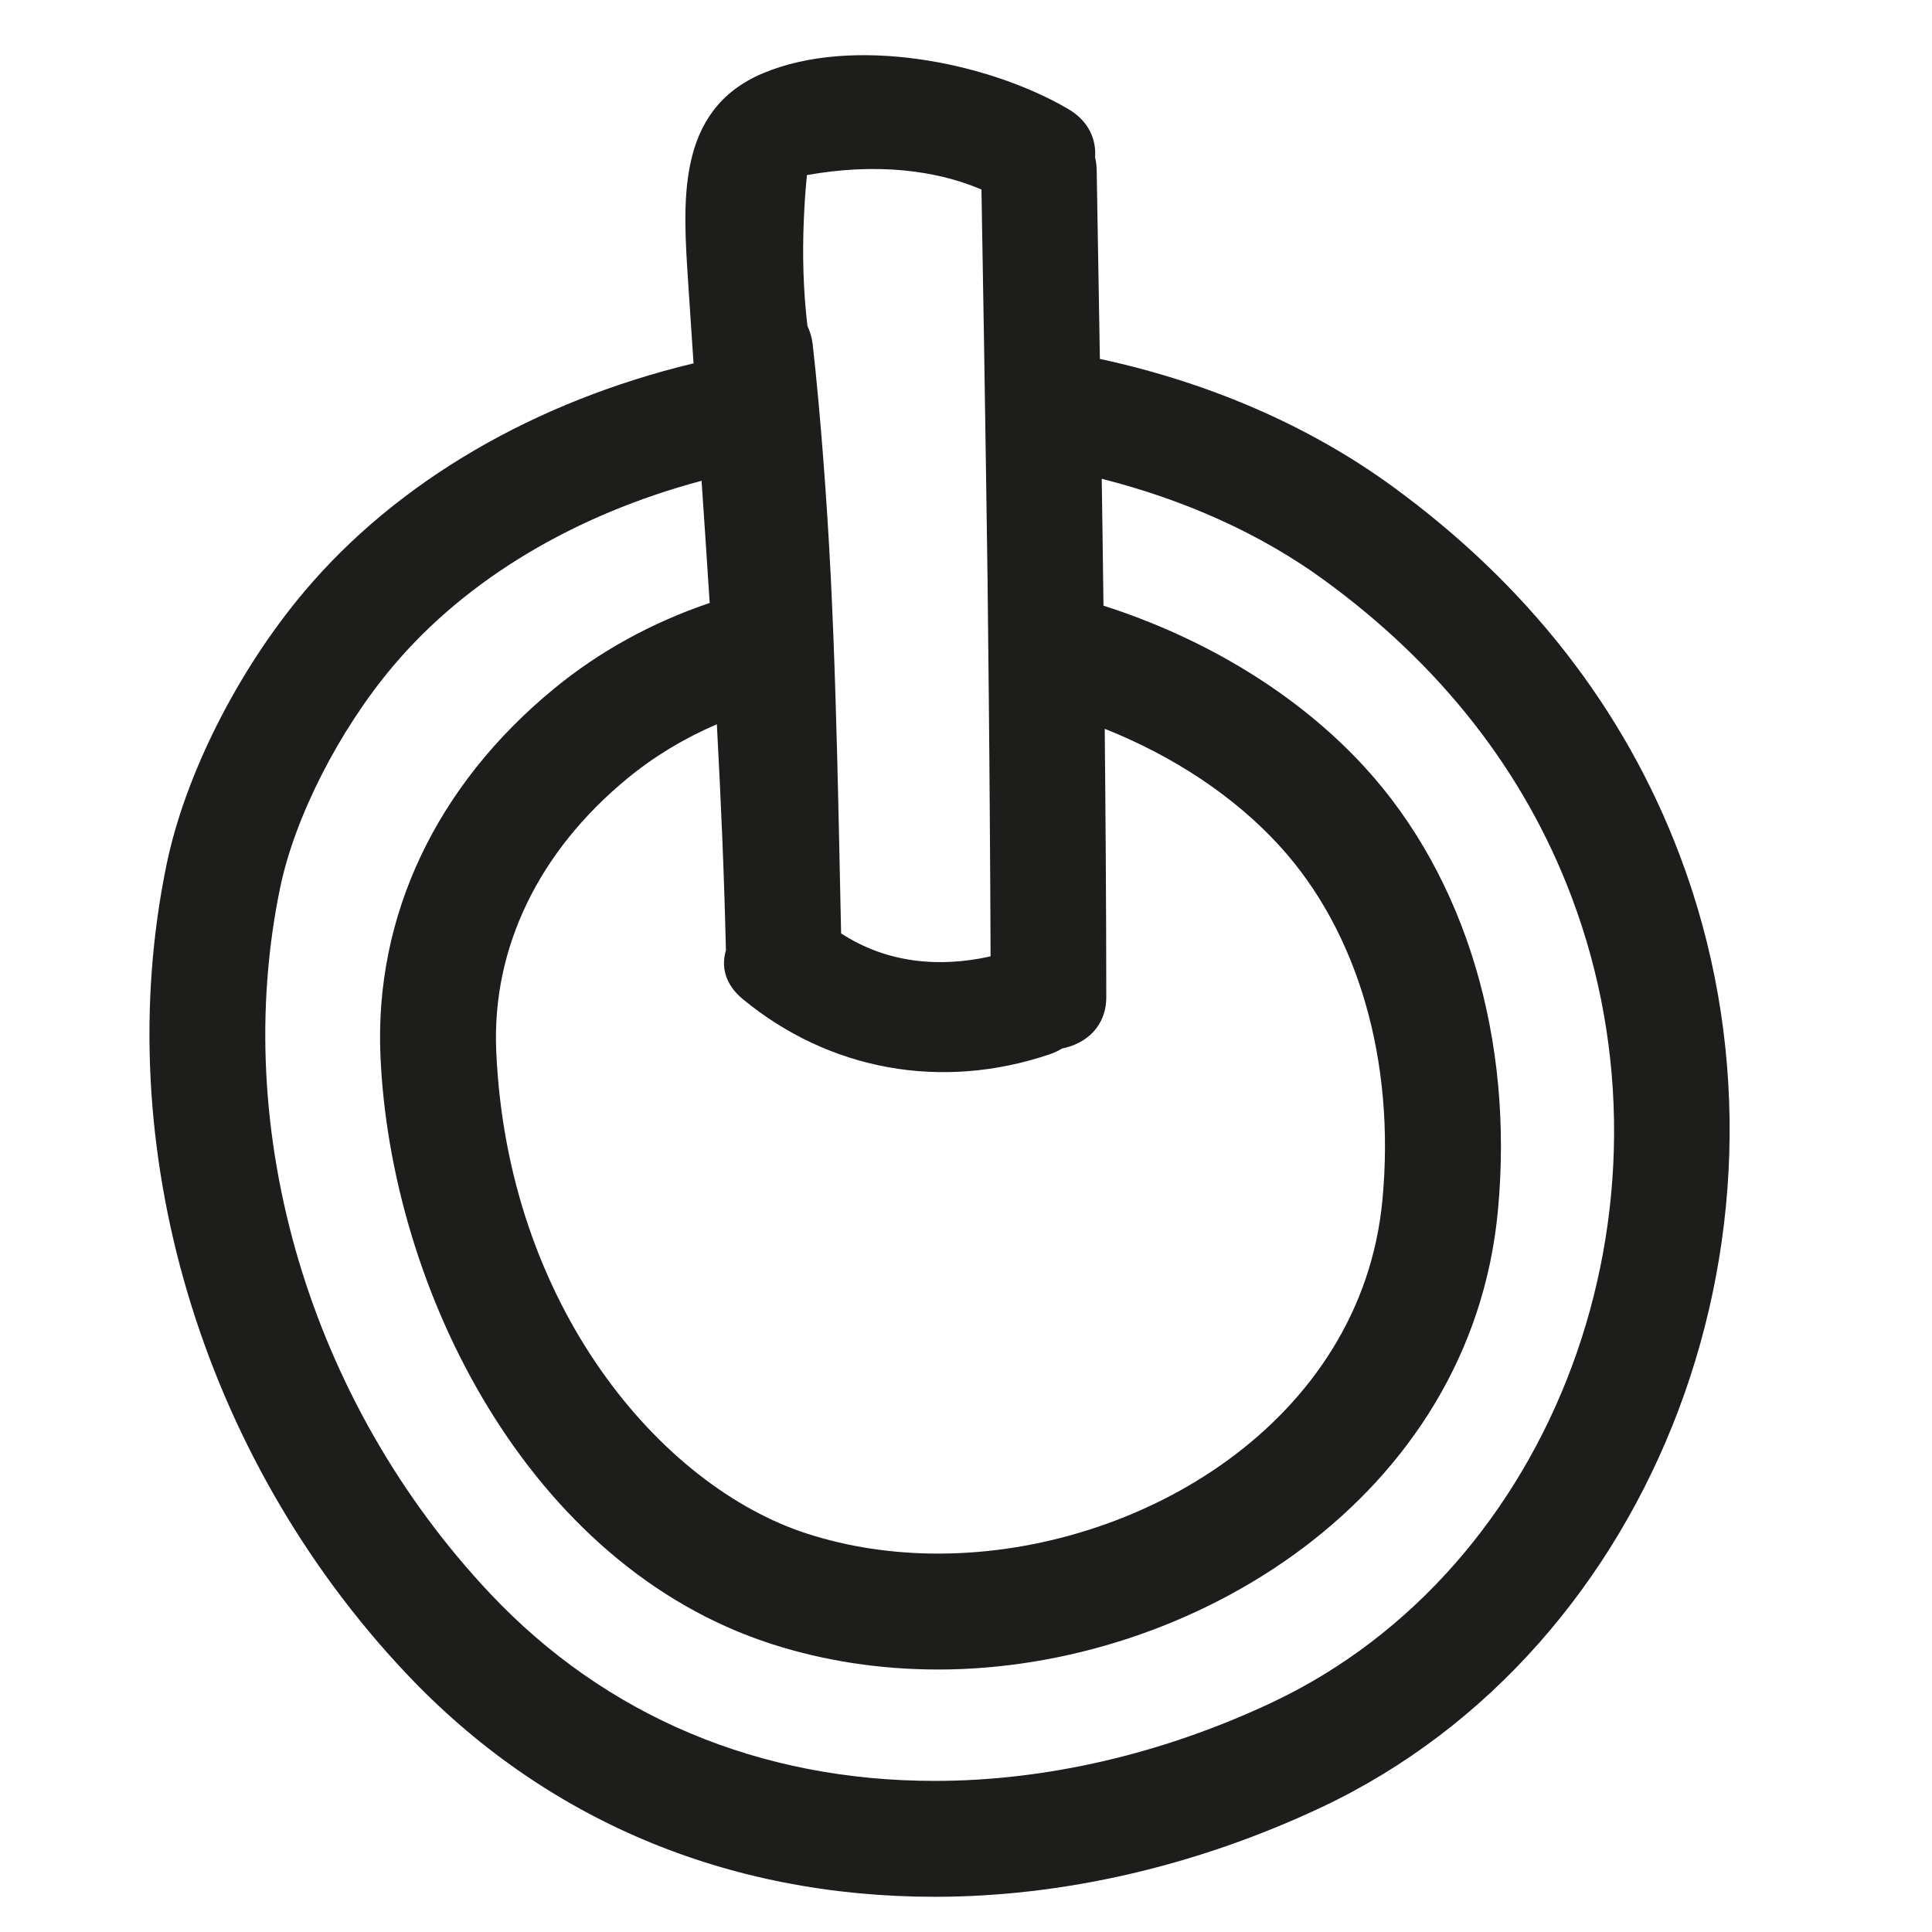<?xml version="1.0" encoding="iso-8859-1"?>
<!-- Generator: Adobe Illustrator 17.0.2, SVG Export Plug-In . SVG Version: 6.00 Build 0)  -->
<!DOCTYPE svg PUBLIC "-//W3C//DTD SVG 1.1//EN" "http://www.w3.org/Graphics/SVG/1.1/DTD/svg11.dtd">
<svg version="1.1" id="Capa_1" xmlns="http://www.w3.org/2000/svg" xmlns:xlink="http://www.w3.org/1999/xlink" x="0px" y="0px"
	 width="100px" height="100px" viewBox="0 0 100 100" style="enable-background:new 0 0 100 100;" xml:space="preserve">
<g>
	<path style="fill:#1D1D1B;" d="M72.038,25.151c-4.301-3.128-9.479-5.359-15.108-6.574c-0.053-3.26-0.109-6.52-0.166-9.78
		c-0.004-0.232-0.033-0.449-0.082-0.652c0.066-0.927-0.323-1.879-1.399-2.508C51.075,3.179,44.11,1.836,39.479,3.797
		c-4.546,1.924-4.124,6.725-3.852,10.946c0.088,1.357,0.179,2.711,0.27,4.064C27.737,20.766,20.588,24.88,15.75,30.62
		c-3.438,4.078-6.167,9.484-7.124,14.107c-3.011,14.537,1.736,30.584,12.388,41.88c7.136,7.57,16.601,11.571,27.37,11.571
		c6.659,0,13.579-1.602,20.01-4.631C85.81,85.344,94.13,63.232,86.94,44.258C84.071,36.685,79.058,30.257,72.038,25.151z
		 M37.573,49.193c-0.251,0.831-0.053,1.758,0.877,2.524c4.468,3.683,10.271,4.749,15.869,2.858c0.244-0.082,0.46-0.187,0.658-0.305
		c1.226-0.244,2.285-1.128,2.284-2.667c-0.003-4.627-0.036-9.253-0.08-13.88c3.534,1.406,6.685,3.475,9.042,6.052
		c4.065,4.446,6.009,11.128,5.331,18.335C70.479,73.567,59.02,80.414,48.562,80.414c-2.373,0-4.652-0.346-6.773-1.028
		c-7.584-2.438-15.551-11.812-16.105-25.015c-0.223-5.297,2.191-10.299,6.796-14.085c1.384-1.138,2.935-2.073,4.624-2.798
		C37.313,41.376,37.484,45.272,37.573,49.193z M41.768,9.061c1.68-0.297,3.368-0.397,5.021-0.238
		c1.371,0.132,2.718,0.438,4.011,0.985c0.046,2.628,0.09,5.256,0.133,7.883c0.033,2.017,0.062,4.033,0.093,6.05
		c0.031,2.083,0.063,4.165,0.09,6.248c0.025,2.023,0.044,4.046,0.064,6.069c0.022,2.167,0.04,4.334,0.054,6.501
		c0.016,2.314,0.032,4.629,0.038,6.943c-2.705,0.603-5.406,0.331-7.736-1.19c-0.041-1.889-0.08-3.777-0.121-5.666
		c-0.049-2.256-0.104-4.512-0.176-6.766c-0.062-2.003-0.14-4.006-0.238-6.007c-0.102-2.047-0.232-4.093-0.39-6.138
		c-0.153-1.985-0.327-3.969-0.551-5.951c-0.001-0.008-0.004-0.015-0.005-0.023c-0.04-0.33-0.138-0.621-0.262-0.89
		c-0.218-1.842-0.267-3.688-0.186-5.531C41.641,10.579,41.689,9.819,41.768,9.061z M65.837,88.12
		c-5.637,2.655-11.672,4.059-17.453,4.059c-9.076,0-17.03-3.35-23.005-9.687c-9.329-9.896-13.497-23.899-10.878-36.548
		c0.756-3.65,3.047-8.147,5.837-11.458c3.829-4.543,9.468-7.864,15.975-9.6c0.144,2.109,0.285,4.216,0.42,6.324
		c-2.98,1.007-5.696,2.495-8.063,4.441c-6.094,5.011-9.283,11.748-8.979,18.972c0.506,12.069,7.629,26.414,20.264,30.475
		c2.715,0.874,5.612,1.316,8.609,1.316c13.143,0,27.571-8.881,28.967-23.744c0.835-8.889-1.672-17.251-6.878-22.944
		c-3.457-3.781-8.244-6.682-13.537-8.377c-0.026-2.189-0.059-4.378-0.091-6.567c4.278,1.084,8.203,2.835,11.485,5.223
		c6.059,4.407,10.372,9.917,12.82,16.38C87.435,62.497,80.484,81.22,65.837,88.12z"/>
</g>
</svg>
